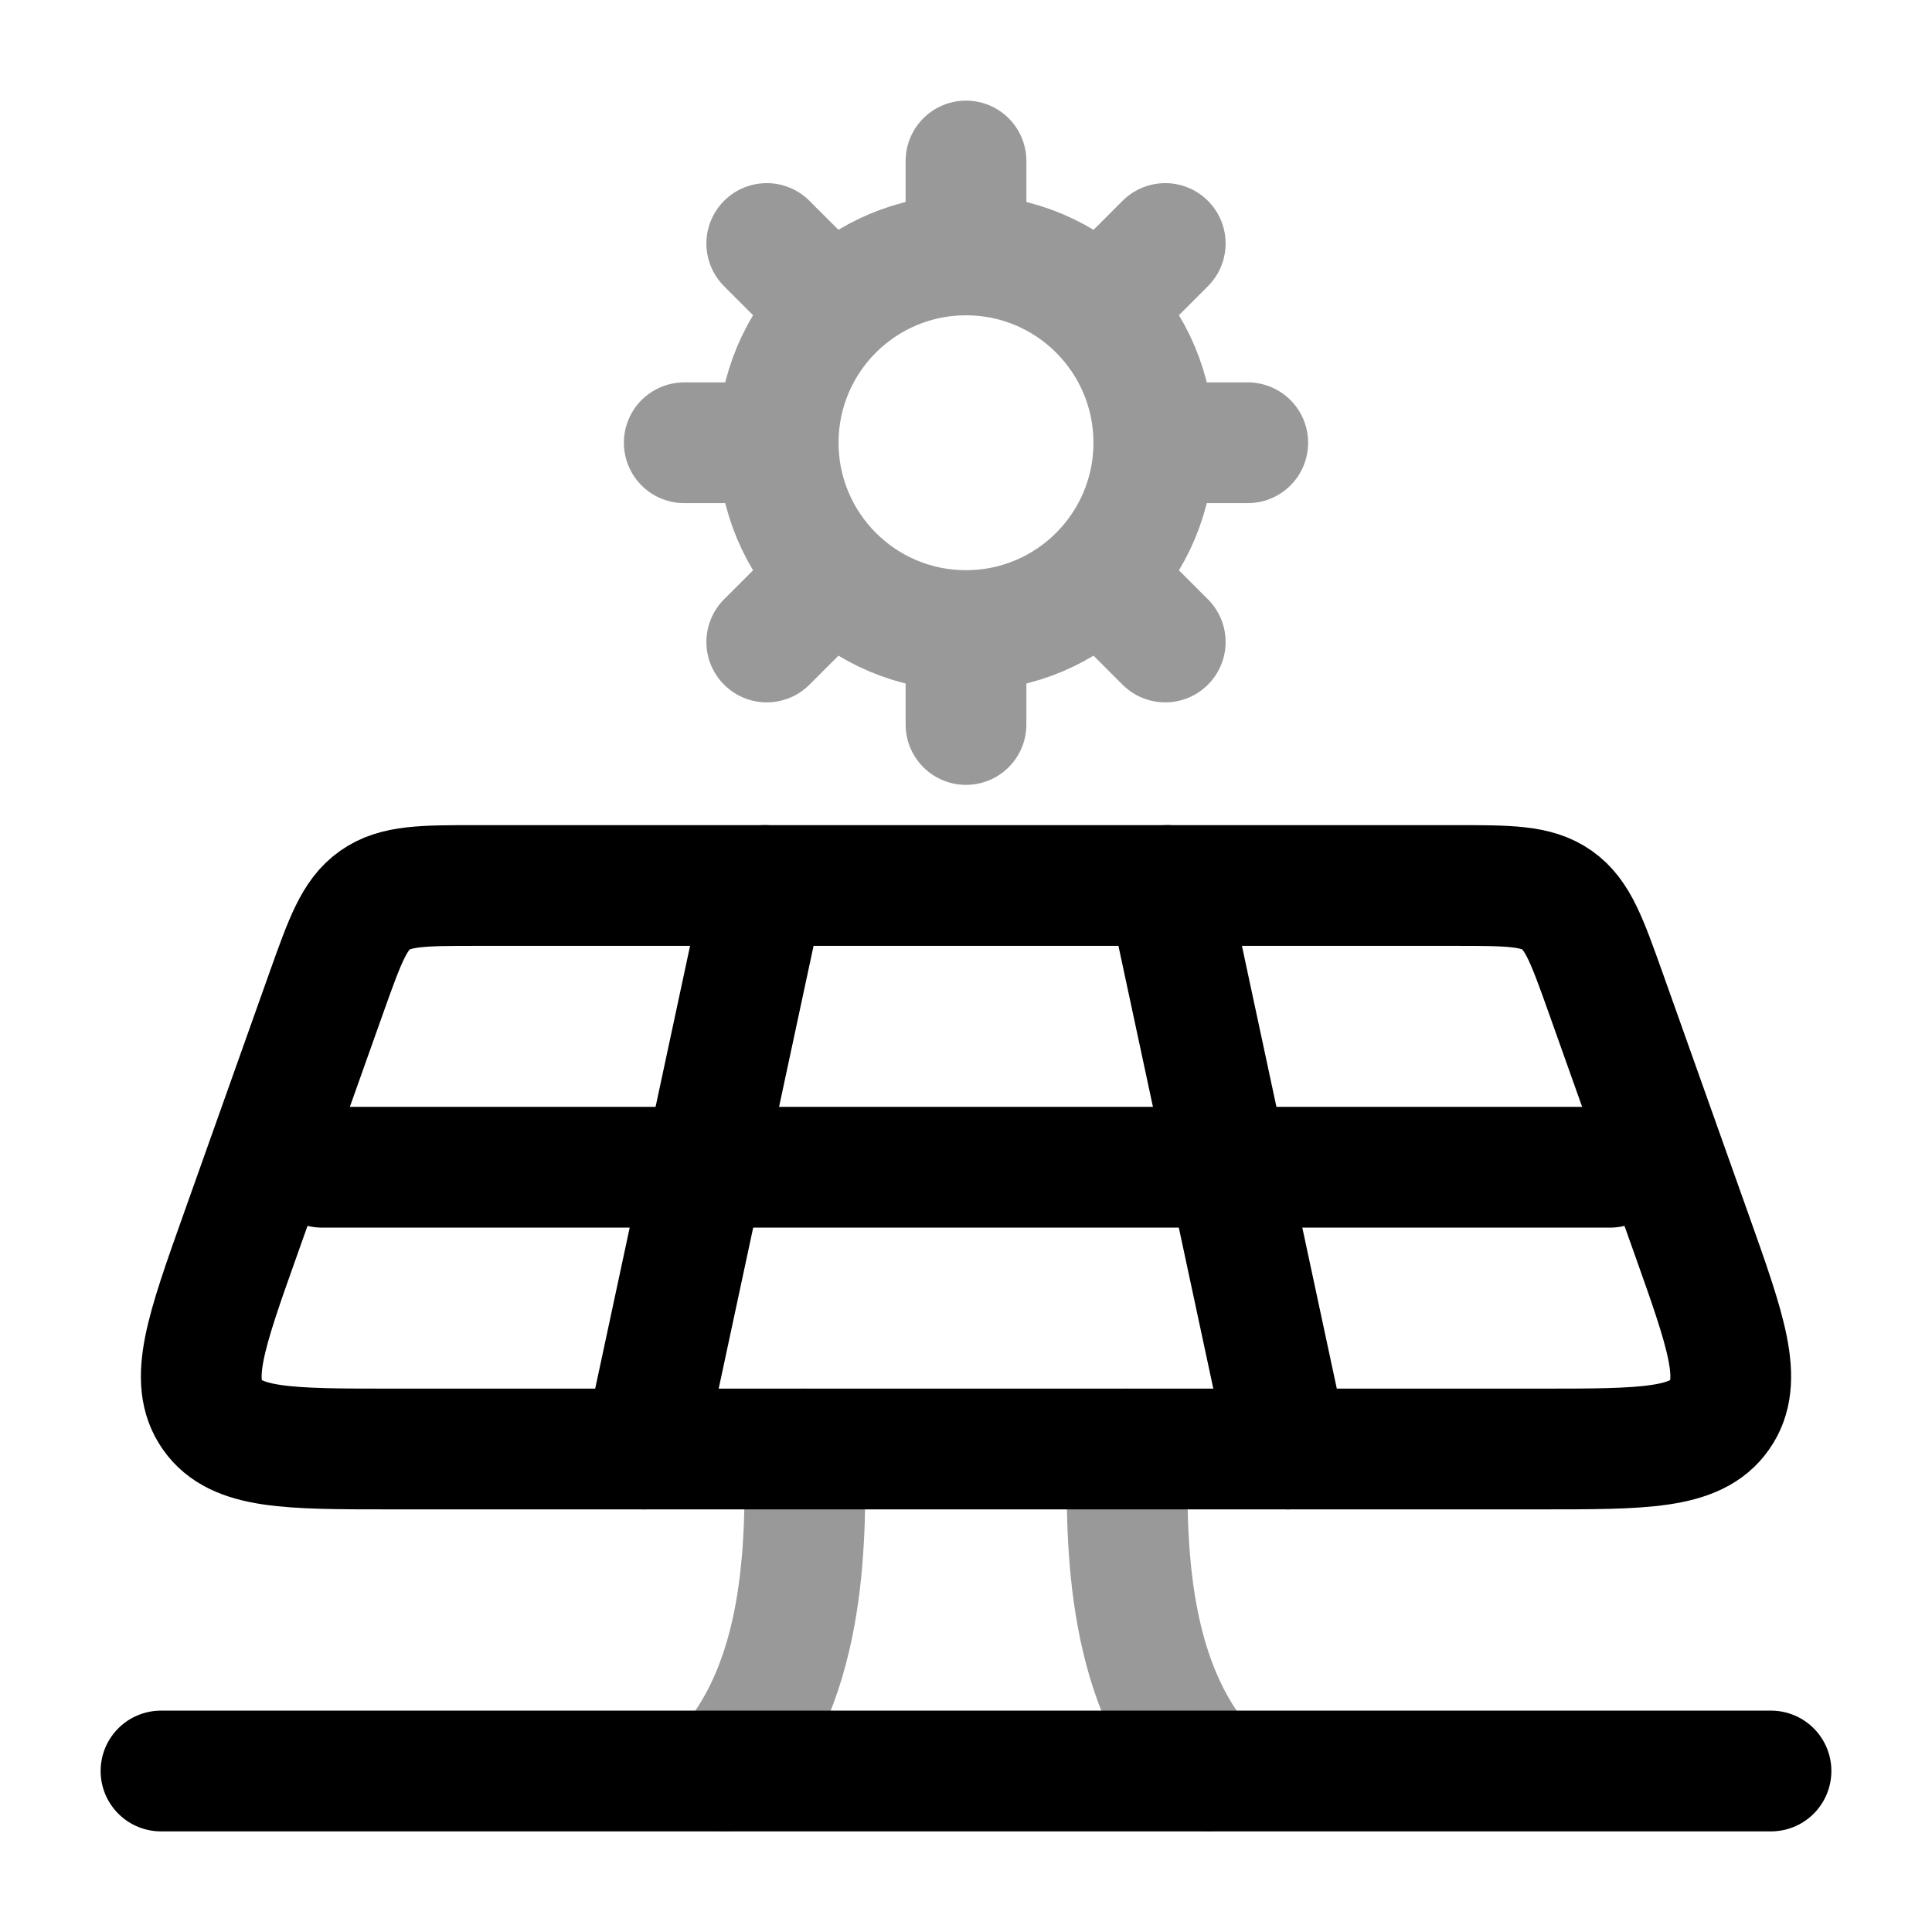 <svg width="24" height="24" viewBox="0 0 24 24" fill="none" xmlns="http://www.w3.org/2000/svg">
<path d="M2.989 15.327L4.056 12.327C4.285 11.686 4.399 11.365 4.657 11.183C4.915 11 5.254 11 5.933 11H18.067C18.746 11 19.085 11 19.343 11.183C19.601 11.365 19.715 11.686 19.944 12.327L21.011 15.327C21.444 16.544 21.66 17.152 21.362 17.576C21.065 18 20.421 18 19.135 18H4.865C3.579 18 2.935 18 2.638 17.576C2.34 17.152 2.556 16.544 2.989 15.327Z" stroke="currentColor" stroke-width="1.5" stroke-linecap="round" stroke-linejoin="round"/>
<path d="M9.5 11L8 18M14.5 11L16 18" stroke="currentColor" stroke-width="1.5" stroke-linecap="round" stroke-linejoin="round"/>
<path d="M4 14.5H20" stroke="currentColor" stroke-width="1.5" stroke-linecap="round" stroke-linejoin="round"/>
<path opacity="0.4" d="M14.333 5.5C14.333 6.789 13.289 7.833 12 7.833M14.333 5.5C14.333 4.211 13.289 3.167 12 3.167M14.333 5.5H15.5M12 7.833C10.711 7.833 9.667 6.789 9.667 5.5M12 7.833V9M9.667 5.5C9.667 4.211 10.711 3.167 12 3.167M9.667 5.5L8.5 5.5M12 3.167V2M13.65 3.85L14.475 3.025M10.35 7.15L9.525 7.975M13.65 7.15L14.475 7.975M10.35 3.85L9.525 3.025" stroke="currentColor" stroke-width="1.5" stroke-linecap="round" stroke-linejoin="round"/>
<path opacity="0.4" d="M15 22C13.94 20.827 14 19 14 18M9 22C10.06 20.827 10 19 10 18" stroke="currentColor" stroke-width="1.5" stroke-linecap="round"/>
<path d="M2 22H22" stroke="currentColor" stroke-width="1.5" stroke-linecap="round" stroke-linejoin="round"/>
</svg>
